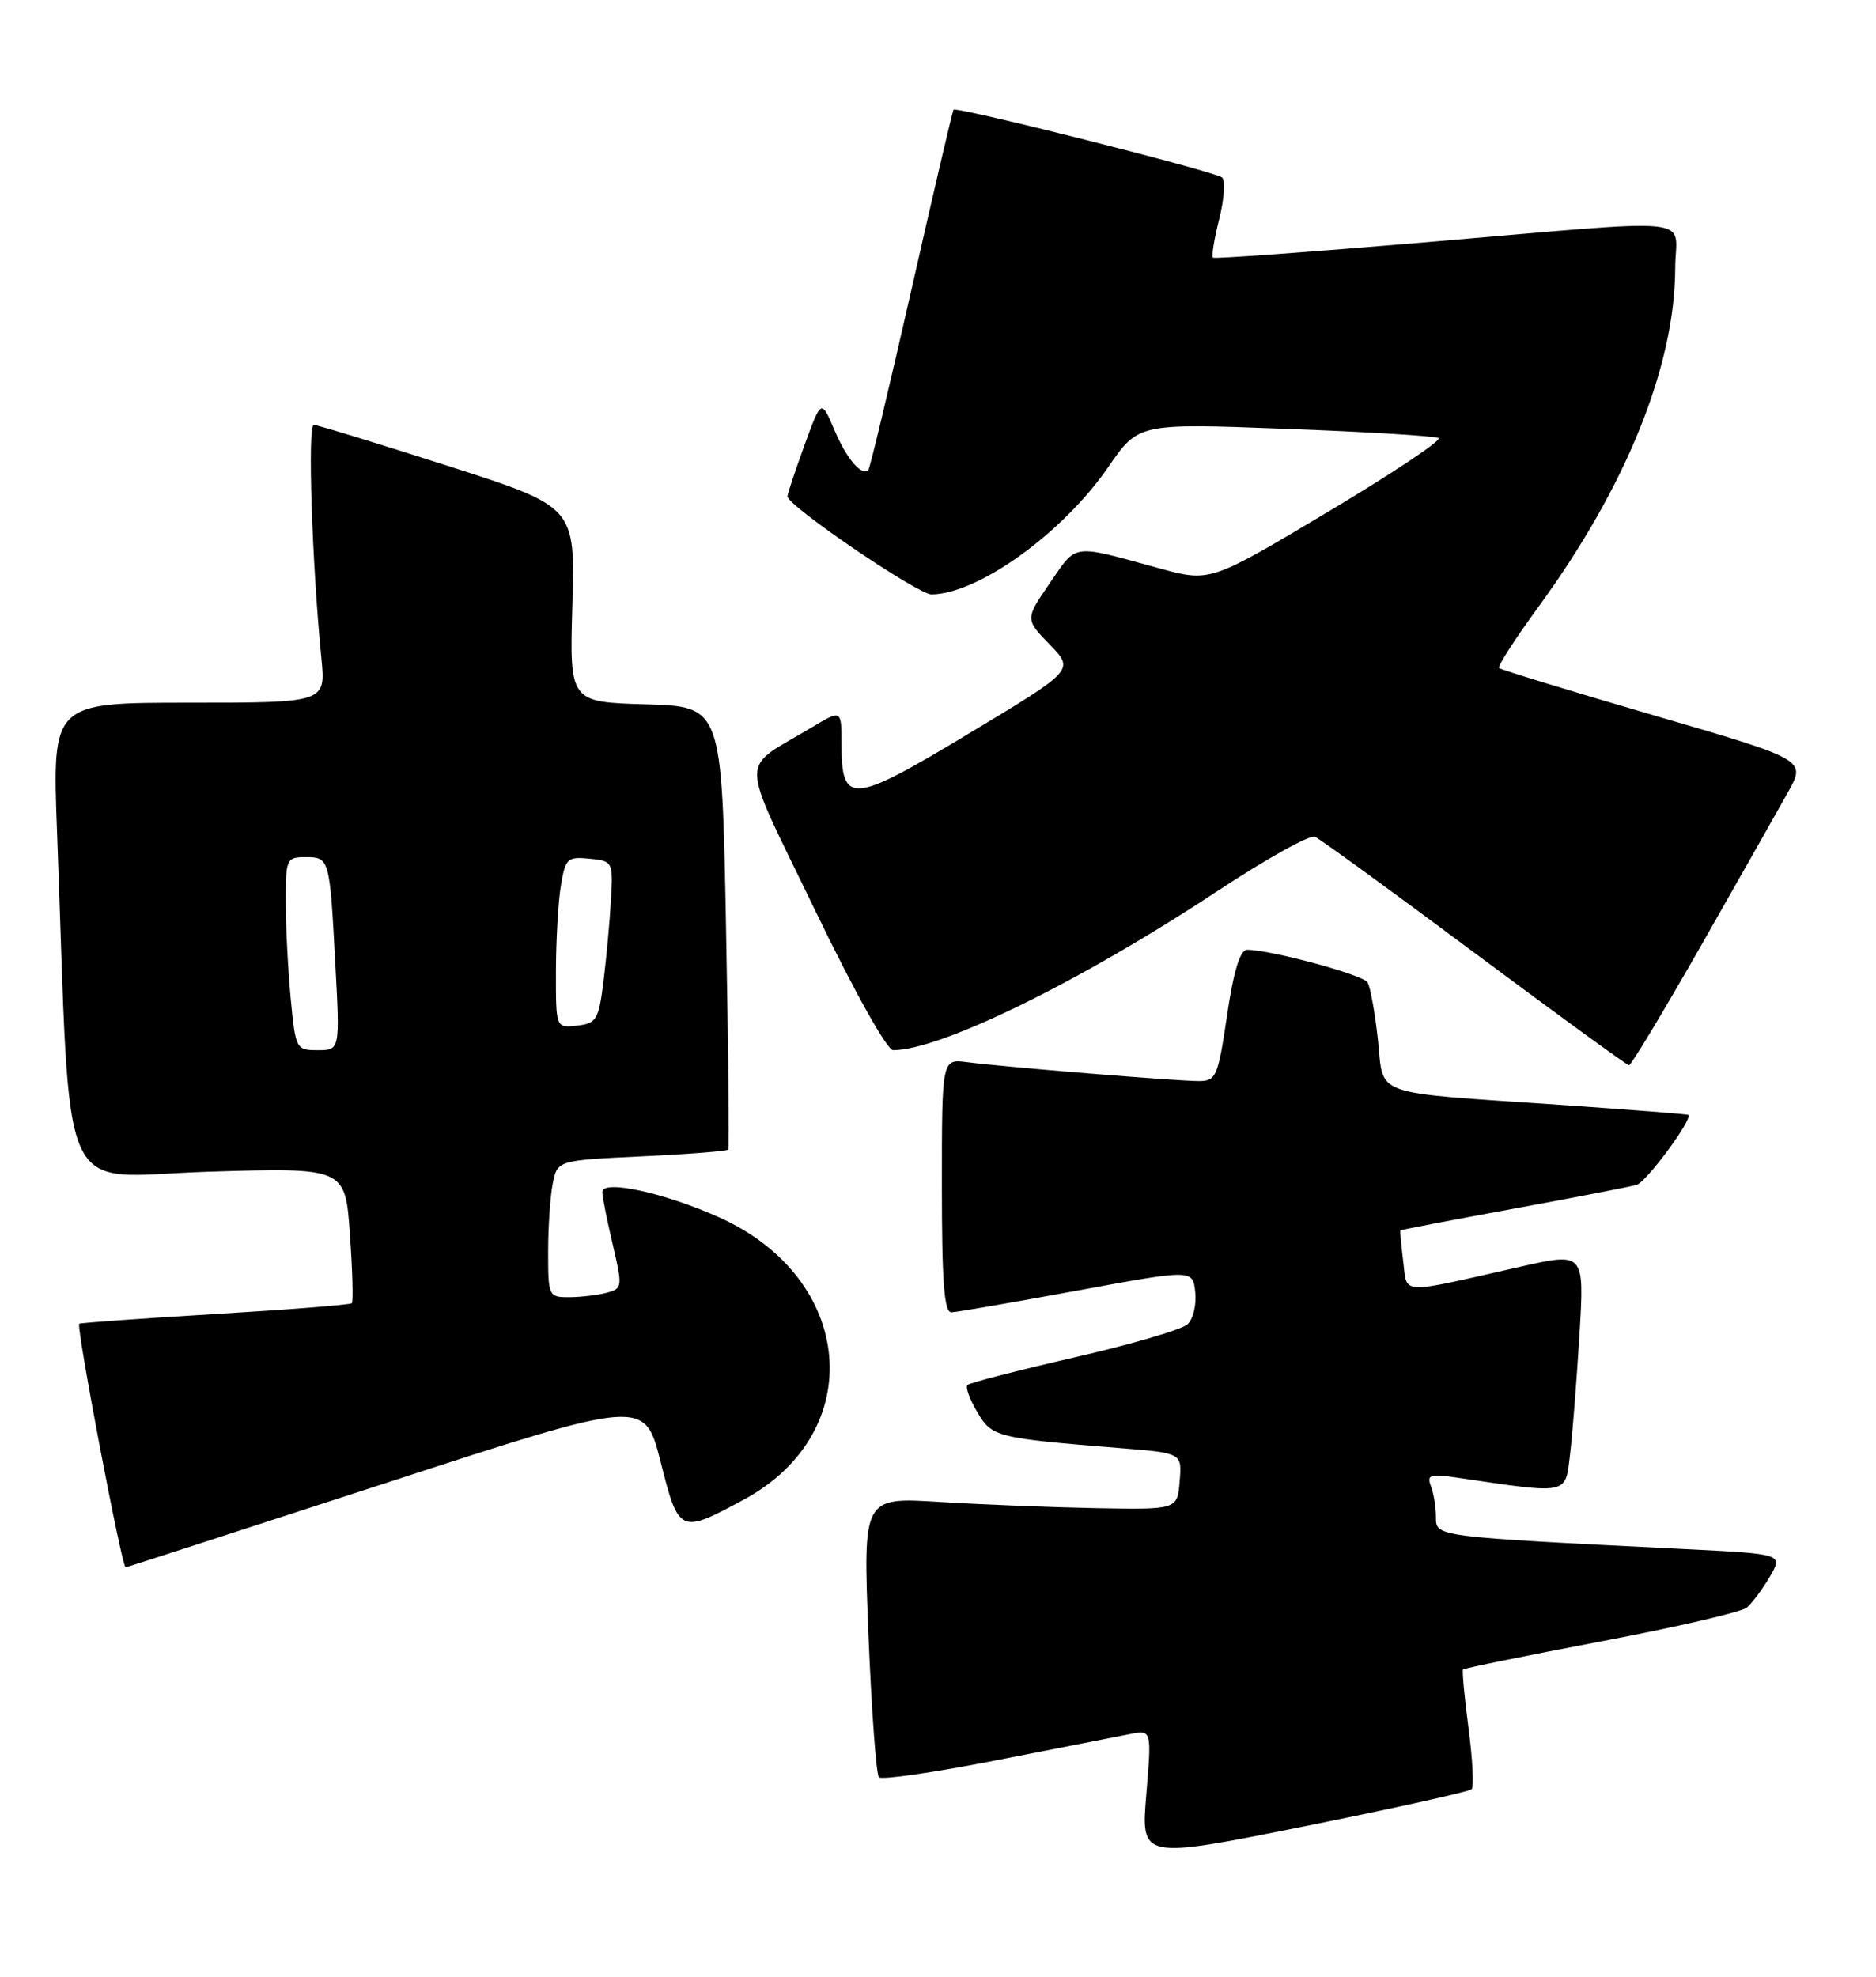 <?xml version="1.0" encoding="UTF-8" standalone="no"?>
<!DOCTYPE svg PUBLIC "-//W3C//DTD SVG 1.1//EN" "http://www.w3.org/Graphics/SVG/1.1/DTD/svg11.dtd" >
<svg xmlns="http://www.w3.org/2000/svg" xmlns:xlink="http://www.w3.org/1999/xlink" version="1.1" viewBox="0 0 243 256">
 <g >
 <path fill="currentColor"
d=" M 190.62 231.71 C 190.93 231.40 190.75 227.85 190.22 223.82 C 189.69 219.80 189.37 216.37 189.51 216.20 C 189.65 216.04 197.70 214.40 207.40 212.56 C 217.09 210.72 225.58 208.76 226.26 208.19 C 226.94 207.62 228.28 205.82 229.24 204.20 C 230.97 201.24 230.97 201.24 218.24 200.61 C 185.74 198.99 186.00 199.03 186.00 196.47 C 186.00 195.20 185.71 193.40 185.35 192.47 C 184.79 191.00 185.22 190.85 188.60 191.34 C 203.37 193.51 202.73 193.64 203.37 188.33 C 203.69 185.67 204.23 178.70 204.59 172.83 C 205.23 162.17 205.23 162.17 196.86 164.06 C 180.99 167.65 182.31 167.71 181.76 163.34 C 181.50 161.23 181.33 159.43 181.39 159.35 C 181.45 159.26 188.03 158.00 196.00 156.54 C 203.97 155.08 211.18 153.68 212.00 153.44 C 213.26 153.07 219.29 144.91 218.69 144.38 C 218.59 144.29 211.07 143.70 202.00 143.08 C 177.27 141.38 179.28 142.11 178.48 134.61 C 178.10 131.14 177.50 127.81 177.14 127.22 C 176.53 126.23 164.58 123.00 161.54 123.00 C 160.63 123.00 159.80 125.71 158.94 131.50 C 157.76 139.47 157.53 140.00 155.26 140.00 C 152.41 140.00 129.95 138.17 125.25 137.55 C 122.00 137.13 122.00 137.13 122.00 153.56 C 122.00 166.07 122.30 169.99 123.25 169.95 C 123.94 169.92 131.25 168.66 139.50 167.14 C 154.50 164.38 154.50 164.38 154.82 167.33 C 155.00 168.95 154.55 170.83 153.82 171.50 C 153.10 172.18 146.49 174.11 139.15 175.79 C 131.82 177.48 125.58 179.08 125.31 179.36 C 125.03 179.64 125.60 181.21 126.58 182.86 C 128.49 186.11 128.98 186.23 145.30 187.55 C 153.11 188.18 153.11 188.18 152.80 191.84 C 152.50 195.50 152.50 195.50 142.00 195.31 C 136.22 195.20 127.06 194.84 121.64 194.50 C 111.78 193.89 111.78 193.89 112.49 211.70 C 112.89 221.49 113.50 229.80 113.85 230.16 C 114.21 230.52 121.03 229.54 129.00 227.97 C 136.97 226.40 144.78 224.87 146.34 224.57 C 149.18 224.01 149.18 224.01 148.48 232.39 C 147.78 240.76 147.78 240.76 168.92 236.52 C 180.55 234.18 190.31 232.02 190.62 231.71 Z  M 50.00 192.05 C 83.50 181.13 83.50 181.13 85.57 189.32 C 87.93 198.63 88.06 198.68 96.37 194.19 C 112.49 185.46 110.74 165.54 93.16 157.65 C 86.02 154.45 77.99 152.71 78.02 154.38 C 78.02 155.00 78.63 158.05 79.37 161.17 C 80.65 166.65 80.63 166.86 78.60 167.41 C 77.45 167.72 75.26 167.98 73.75 167.99 C 71.06 168.00 71.00 167.87 71.00 162.12 C 71.00 158.89 71.27 154.91 71.60 153.26 C 72.20 150.27 72.20 150.27 83.15 149.75 C 89.17 149.47 94.21 149.07 94.34 148.87 C 94.47 148.67 94.34 135.68 94.04 120.00 C 93.50 91.50 93.50 91.50 83.64 91.21 C 73.77 90.92 73.77 90.92 74.14 78.27 C 74.50 65.62 74.50 65.62 58.00 60.33 C 48.92 57.42 41.11 55.03 40.64 55.02 C 39.82 55.00 40.41 72.94 41.63 85.25 C 42.20 91.00 42.20 91.00 24.48 91.00 C 6.76 91.00 6.76 91.00 7.39 107.75 C 9.25 157.18 7.10 152.36 26.98 151.74 C 44.72 151.20 44.72 151.20 45.32 159.80 C 45.66 164.53 45.77 168.57 45.57 168.77 C 45.36 168.97 37.39 169.60 27.85 170.17 C 18.31 170.74 10.39 171.31 10.26 171.43 C 9.85 171.81 15.79 203.02 16.27 202.98 C 16.40 202.97 31.57 198.05 50.00 192.05 Z  M 220.38 122.39 C 225.26 113.81 230.31 104.91 231.60 102.59 C 233.95 98.39 233.95 98.39 214.26 92.65 C 203.43 89.49 194.39 86.72 194.17 86.51 C 193.96 86.29 196.25 82.73 199.27 78.60 C 210.64 63.02 216.95 47.41 216.99 34.75 C 217.00 27.87 221.07 28.30 184.50 31.39 C 169.65 32.64 157.33 33.54 157.12 33.37 C 156.91 33.21 157.27 30.97 157.92 28.39 C 158.57 25.81 158.74 23.38 158.30 22.99 C 157.42 22.21 123.88 13.75 123.51 14.21 C 123.38 14.37 120.93 24.85 118.06 37.50 C 115.19 50.15 112.68 60.66 112.48 60.85 C 111.62 61.71 109.68 59.44 108.10 55.73 C 106.38 51.68 106.38 51.68 104.19 57.69 C 102.99 61.00 102.00 63.97 102.00 64.28 C 102.00 65.50 118.90 77.00 120.66 76.98 C 126.74 76.91 137.66 69.04 143.56 60.48 C 147.46 54.81 147.46 54.81 166.48 55.53 C 176.94 55.92 185.88 56.46 186.34 56.73 C 186.80 57.01 180.33 61.32 171.97 66.31 C 156.75 75.40 156.75 75.40 150.13 73.59 C 138.68 70.45 139.55 70.34 136.00 75.49 C 132.78 80.18 132.78 80.18 135.98 83.48 C 139.17 86.77 139.17 86.77 125.54 94.97 C 110.25 104.18 109.00 104.28 109.00 96.32 C 109.00 91.89 109.00 91.89 105.16 94.19 C 95.67 99.90 95.63 97.23 105.53 117.79 C 110.62 128.33 114.89 136.00 115.69 136.00 C 121.81 136.00 139.92 127.13 157.55 115.49 C 163.92 111.28 169.67 108.07 170.32 108.36 C 170.97 108.64 180.28 115.41 191.00 123.40 C 201.72 131.38 210.72 137.93 211.00 137.95 C 211.28 137.97 215.49 130.96 220.38 122.39 Z  M 37.65 129.25 C 37.30 125.54 37.01 119.91 37.01 116.75 C 37.00 111.26 37.12 111.00 39.53 111.00 C 42.68 111.00 42.70 111.08 43.43 124.75 C 44.04 136.00 44.04 136.00 41.16 136.00 C 38.34 136.00 38.28 135.87 37.65 129.25 Z  M 72.01 125.82 C 72.02 121.79 72.30 116.79 72.65 114.70 C 73.23 111.16 73.50 110.92 76.35 111.20 C 79.37 111.50 79.42 111.58 79.14 116.50 C 78.99 119.25 78.55 123.97 78.18 127.00 C 77.55 132.06 77.28 132.53 74.75 132.82 C 72.00 133.13 72.00 133.13 72.01 125.82 Z "/>
</g>
</svg>